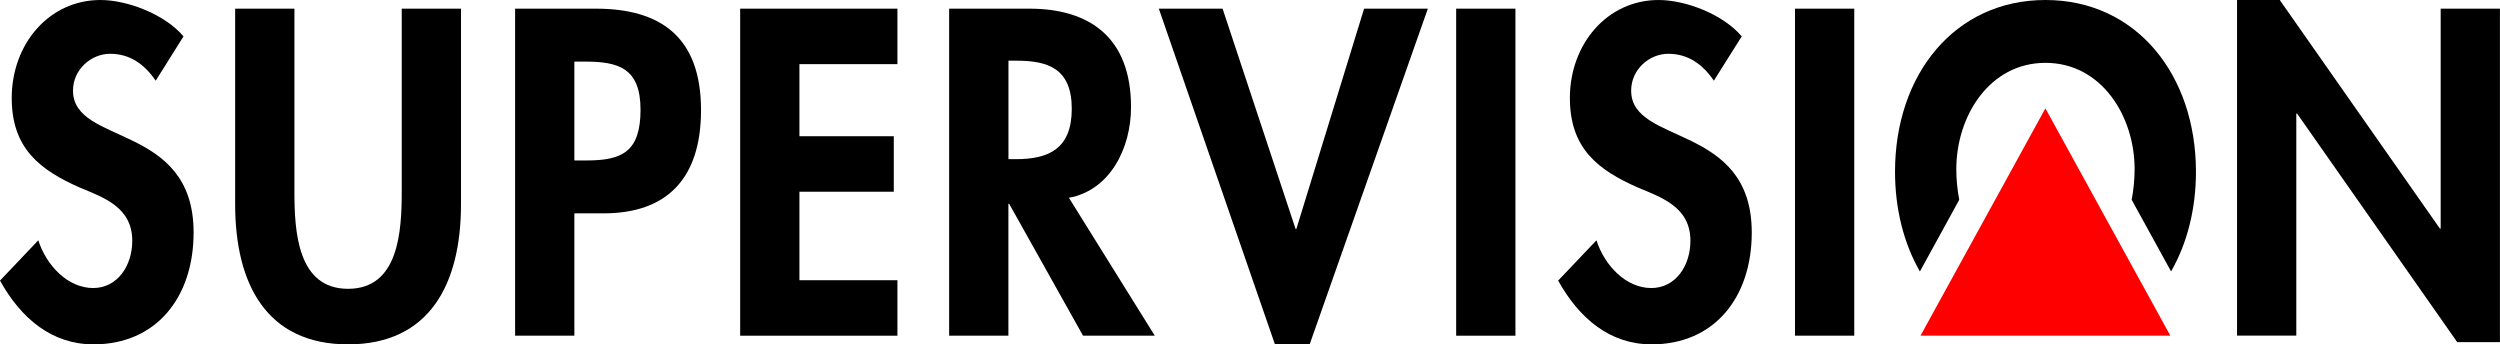 <?xml version="1.0" encoding="utf-8"?>
<!-- Generator: Adobe Illustrator 25.2.1, SVG Export Plug-In . SVG Version: 6.00 Build 0)  -->
<svg version="1.1" id="Layer_1" xmlns="http://www.w3.org/2000/svg" xmlns:xlink="http://www.w3.org/1999/xlink" x="0px" y="0px"
	 viewBox="0 0 3839 528.8" style="enable-background:new 0 0 3839 528.8;" xml:space="preserve">
<style type="text/css">
	.st0{fill:#00A336;}
	.st1{fill:#FF0000;}
	.st2{fill:#FFFFFF;}
	.st3{fill:#00FFFE;}
</style>
<g>
	<path d="M239.1,123.9c-17.3-25.3-39.6-41.3-70-41.3c-29.1,0-57,24-57,56.6c0,84.6,185.2,49.3,185.2,217.8
		c0,100.6-58.2,171.8-153.6,171.8c-64.4,0-111.5-40-143.7-97.9l58.8-61.9c12.4,38.6,45.2,73.3,84.2,73.3c37.2,0,60.1-34,60.1-72.6
		c0-51.9-44.6-66.6-81.1-81.9C61.9,261.1,18,228.4,18,150.5C18,67.3,75.6,0,154.2,0c41.5,0,99.1,22,127.6,55.9L239.1,123.9z"/>
	<path d="M361.1,13.3h91v281c0,61.9,5,149.2,82.4,149.2c77.4,0,82.4-87.2,82.4-149.2v-281h91v300.4c0,122.5-48.3,215.1-173.4,215.1
		c-125.1,0-173.4-92.6-173.4-215.1V13.3z"/>
	<path d="M882,515.5h-91V13.3h123.9c97.9,0,161.6,42,161.6,155.8c0,106.6-53.9,158.5-149.3,158.5H882V515.5z M882,246.4h18.6
		c53.9,0,83-12.7,83-77.9c0-64.6-34.7-73.9-85.5-73.9H882V246.4z"/>
	<path d="M1227.6,98.6v110.6h144.9v85.2h-144.9v135.9h150.5v85.2h-241.5V13.3h241.5v85.2H1227.6z"/>
	<path d="M1773.3,515.5h-110.2L1549.7,313h-1.2v202.5h-91V13.3h123.2c92.3,0,156.1,44,156.1,151.2c0,63.9-32.8,127.9-95.4,139.2
		L1773.3,515.5z M1548.5,244.4h11.8c50.2,0,85.5-16,85.5-77.3c0-61.9-36.5-73.9-84.8-73.9h-12.4V244.4z"/>
	<path d="M1989.5,351.6h1.2l104-338.3h97.9l-181.5,515.5h-53.3L1779.5,13.3h97.9L1989.5,351.6z"/>
	<path d="M2327.1,515.5h-91V13.3h91V515.5z"/>
	<path d="M2631.8,123.9c-17.3-25.3-39.6-41.3-70-41.3c-29.1,0-57,24-57,56.6c0,84.6,185.2,49.3,185.2,217.8
		c0,100.6-58.2,171.8-153.6,171.8c-64.4,0-111.5-40-143.7-97.9l58.8-61.9c12.4,38.6,45.2,73.3,84.2,73.3c37.2,0,60.1-34,60.1-72.6
		c0-51.9-44.6-66.6-81.1-81.9c-60.1-26.6-104-59.3-104-137.2C2410.7,67.3,2468.3,0,2547,0c41.5,0,99.1,22,127.6,55.9L2631.8,123.9z"
		/>
	<path d="M2847.4,515.5h-91V13.3h91V515.5z"/>
	<path d="M3435.2,0h65.6l245.9,351h1.2V13.3h91v512.1h-65.6l-245.9-351h-1.2v341h-91V0z"/>
	<path d="M3008.6,306.8c-3-15.8-4.5-31.8-4.5-47.1c0-81.2,50.8-163.2,136.9-163.2c86.1,0,136.9,81.9,136.9,163.2
		c0,15.3-1.5,31.3-4.5,47.1l60.5,110c24.7-43.1,38.2-95.8,38.2-153.2C3372,114.5,3280.3,0,3141,0c-139.4,0-231,114.5-231,263.7
		c0,57.4,13.5,110.1,38.2,153.2L3008.6,306.8z"/>
	<polygon class="st1" points="3140.9,166.4 2949.1,515.5 3332.8,515.5 	"/>
</g>
</svg>
